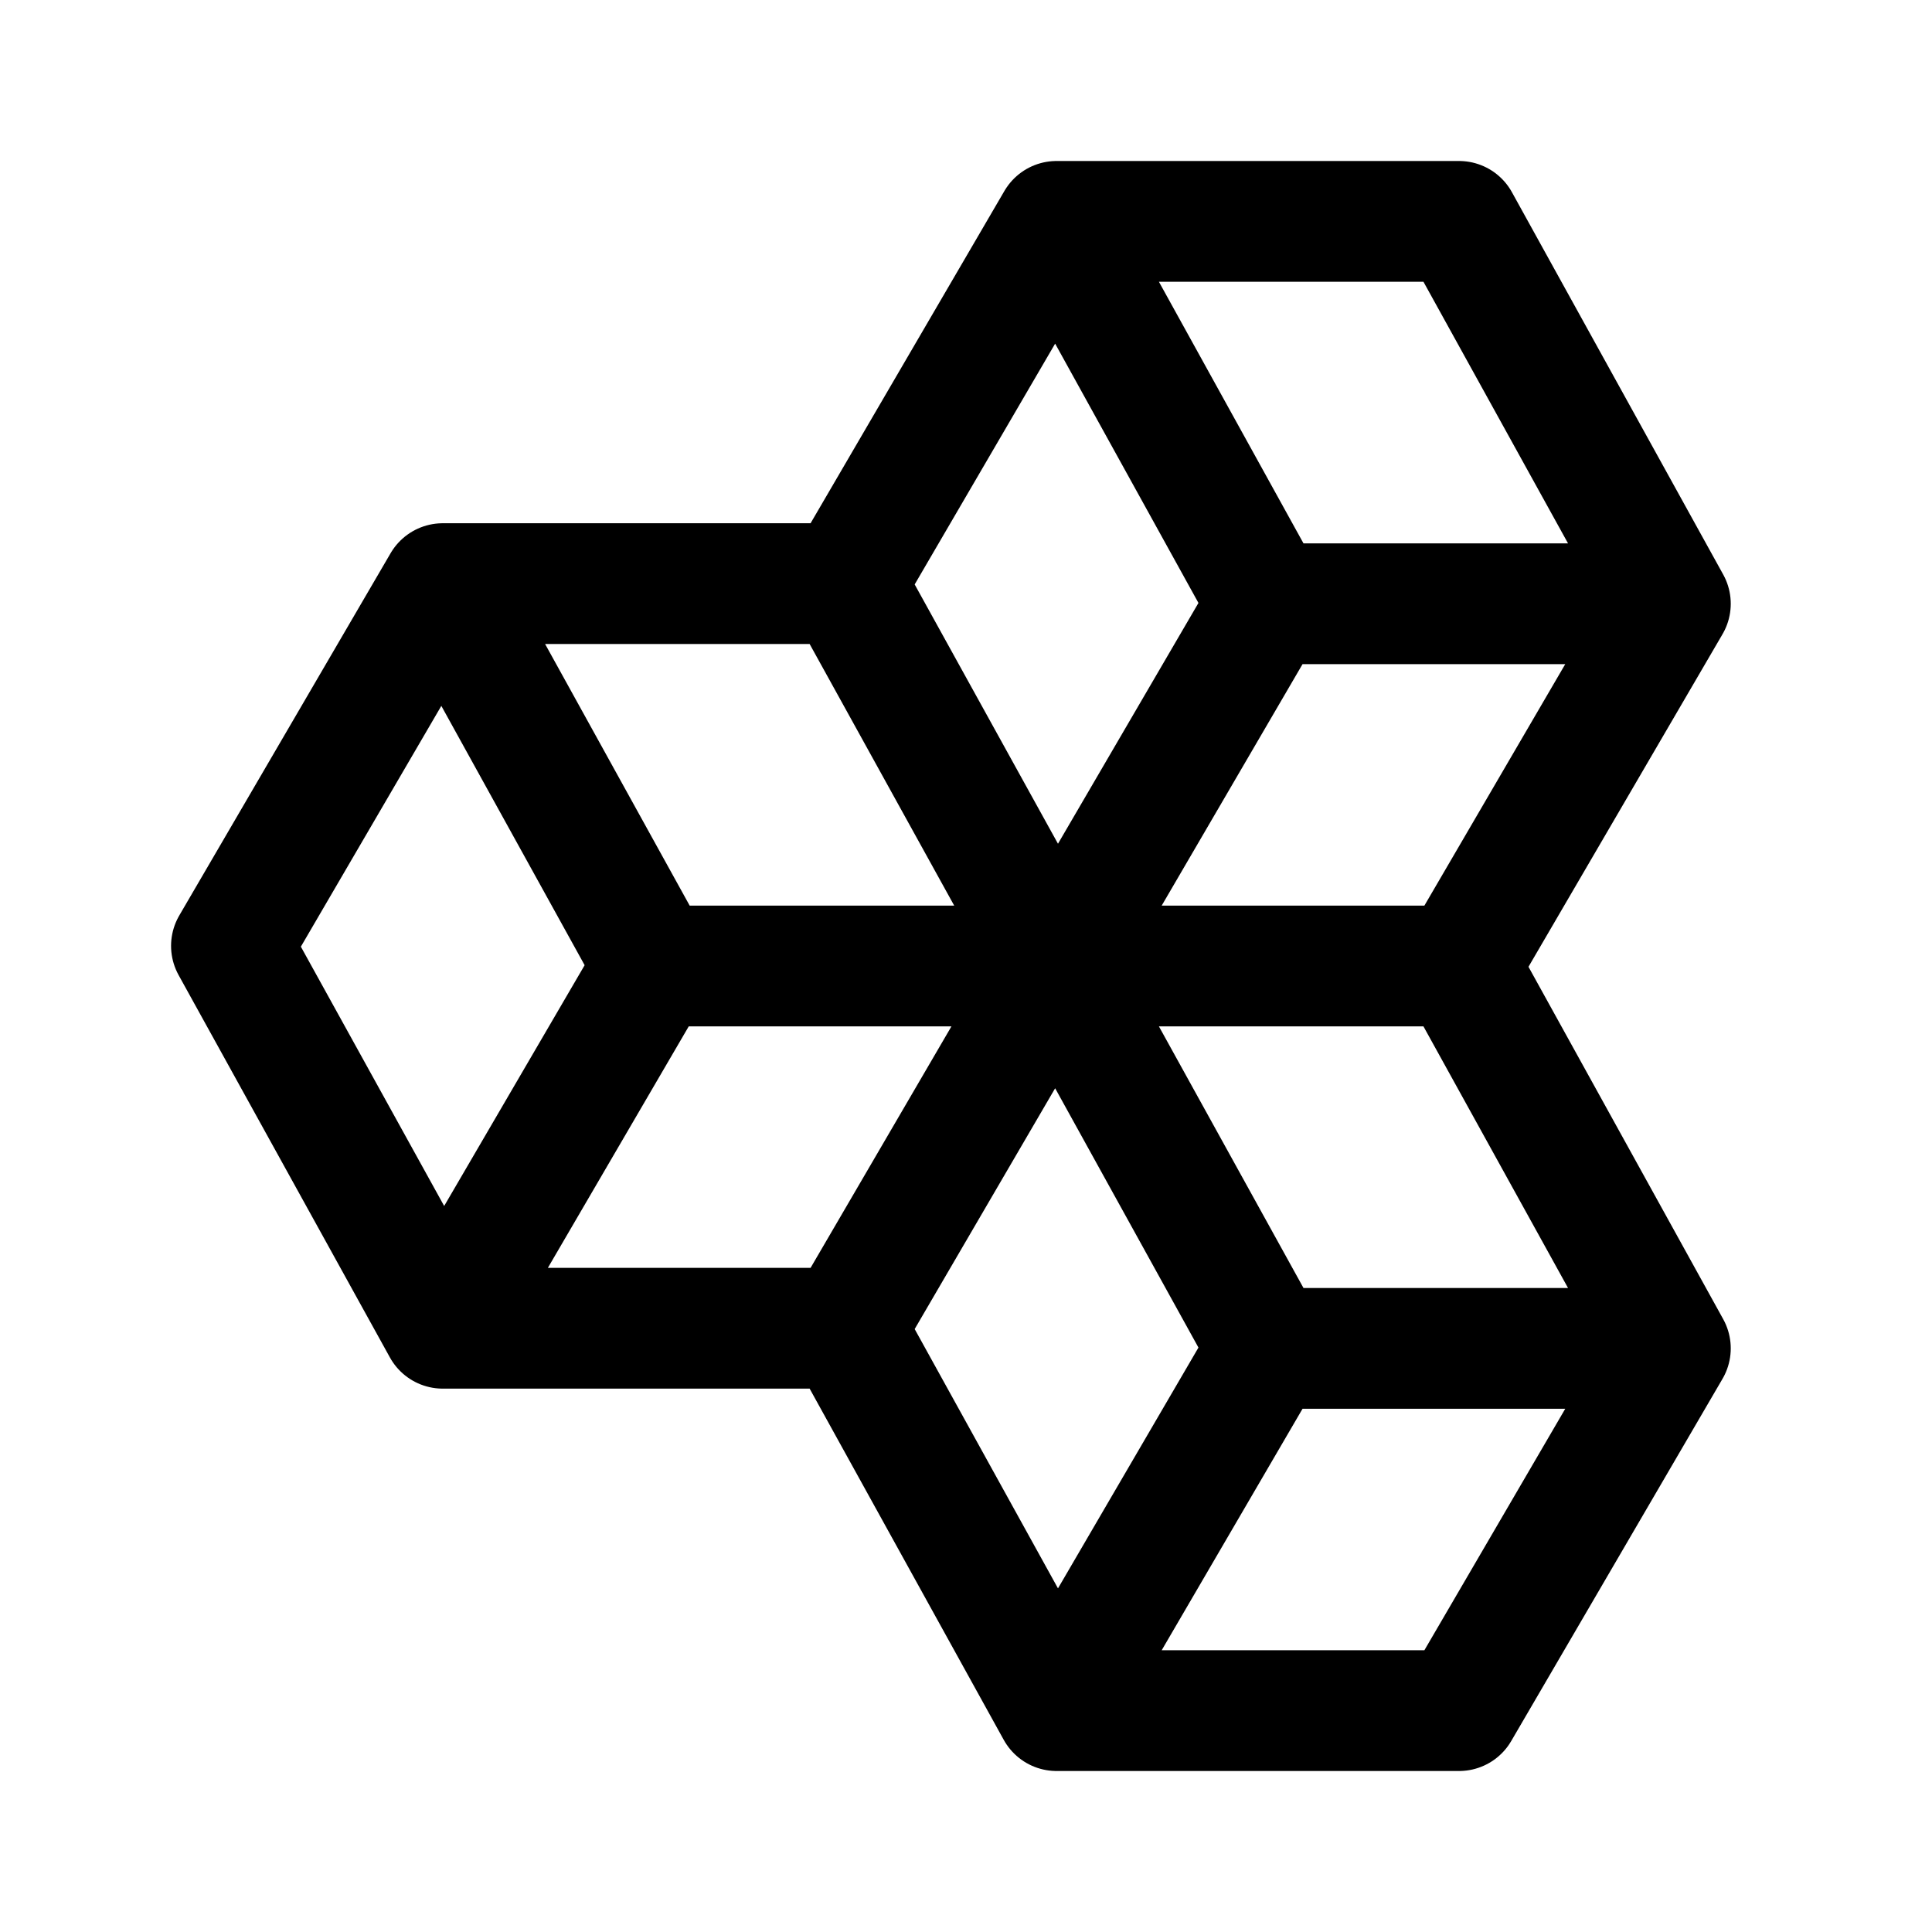 <svg xmlns="http://www.w3.org/2000/svg" width="192" height="192" fill="none" viewBox="0 0 192 192"><path stroke="#000" stroke-linecap="round" stroke-linejoin="round" stroke-width="12" d="M105 22h40l21 38m-61-38L84 58l21 38m0-74 21 38m40 0-21 36h-40m61-36h-40m-21 36 21-36m19 36 21 38m0 0-21 36h-40m61-36h-40m-21 36-21-38 21-36 21 38m-21 36 21-36M44 58h40m-40 0L23 94l21 38m0-74 21 38m40 0H65m-21 36h40m-40 0 21-36"/></svg>